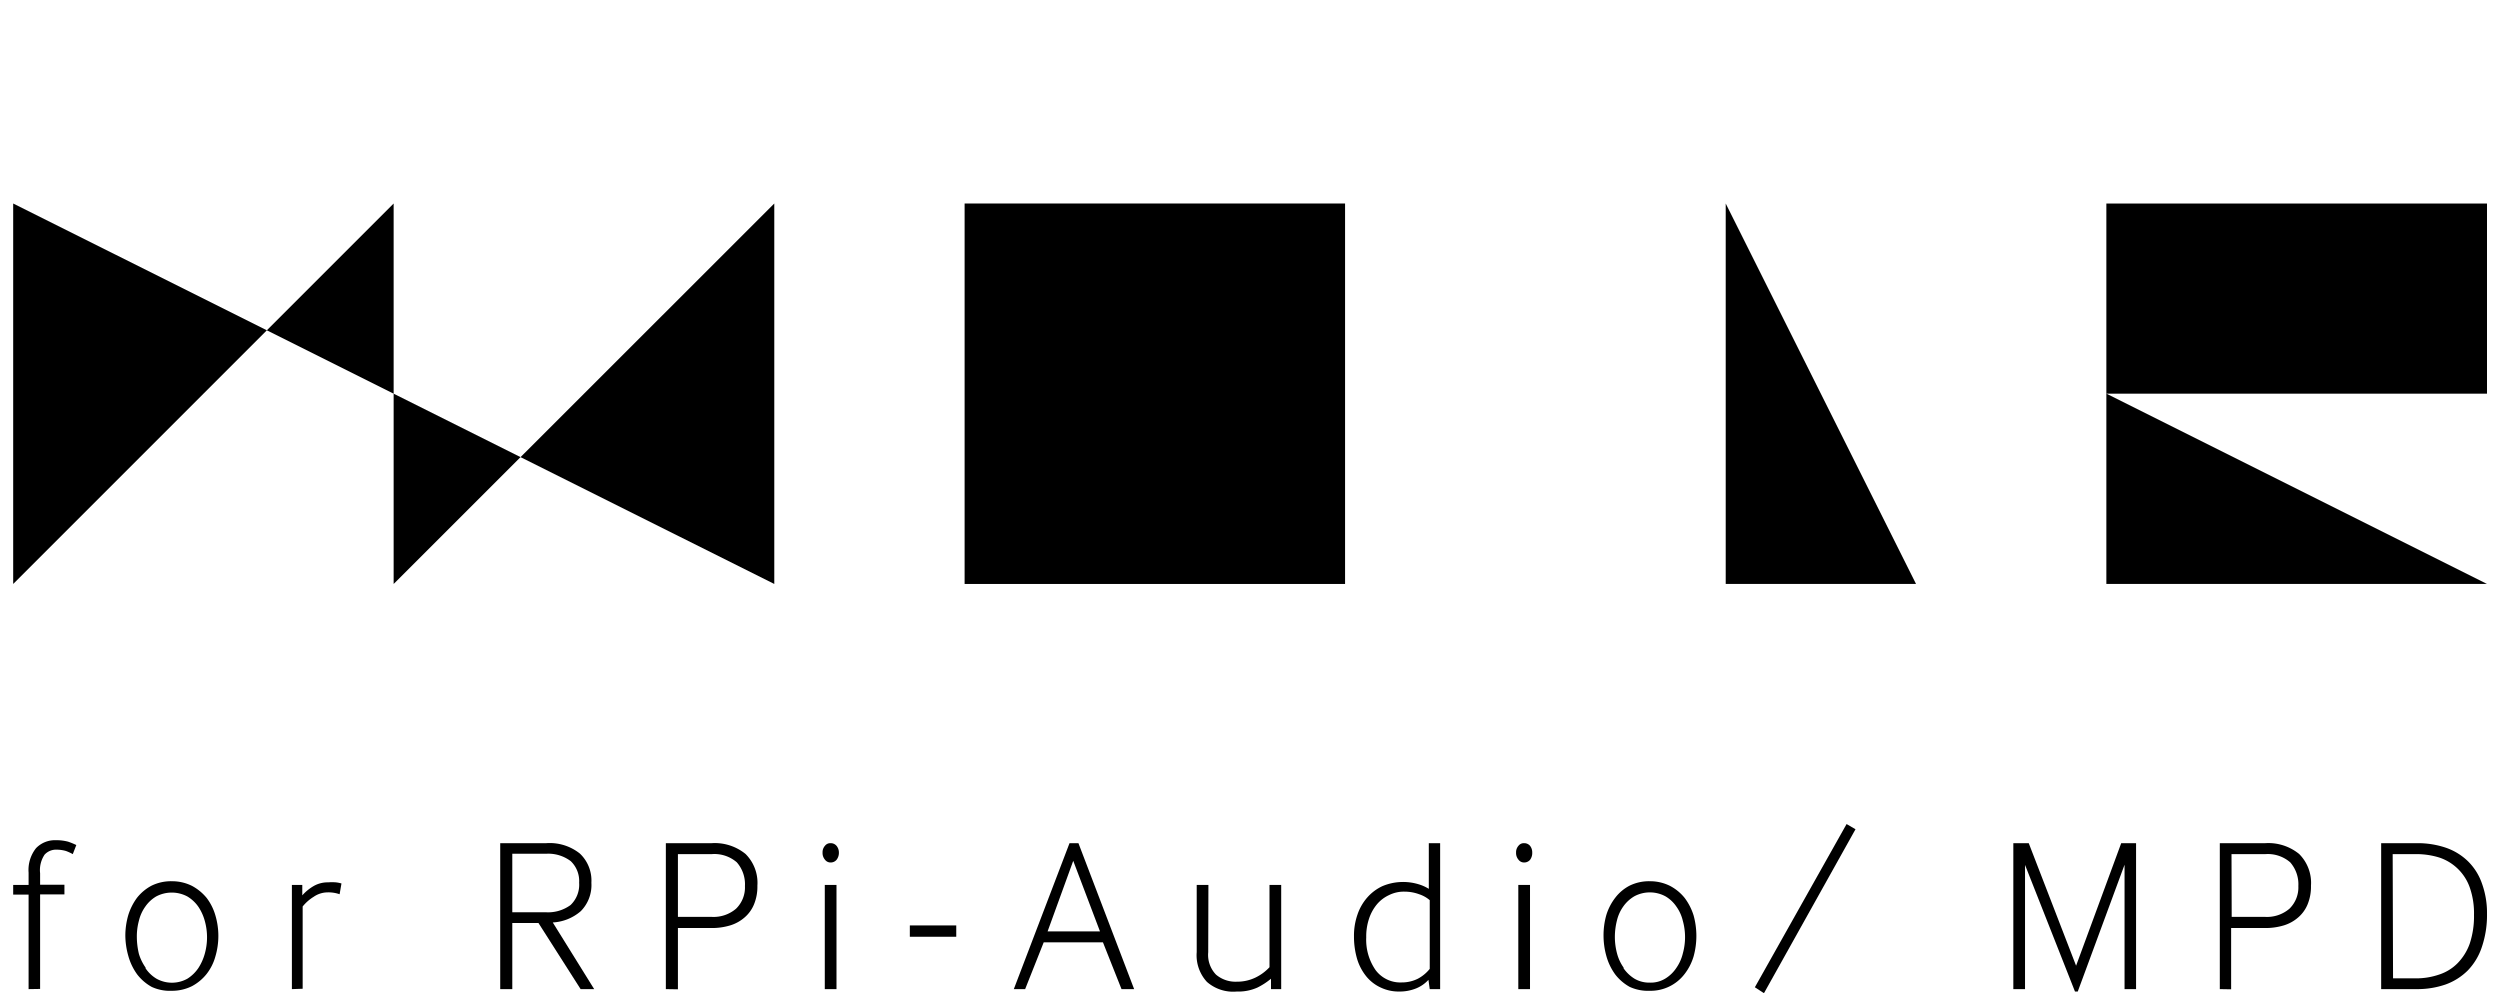 <svg xmlns="http://www.w3.org/2000/svg" viewBox="0 0 134.64 53.49">
    <g id="レイヤー_2" data-name="レイヤー 2">
        <g id="レイヤー_1-2" data-name="レイヤー 1">
            <polyline class="cls-1" points="0.71 10.96 0.71 31.45 21.2 10.96 21.2 31.45 41.7 10.96 41.7 31.45" />
            <polyline class="cls-1" points="51.95 10.96 51.95 31.45 72.44 31.45 72.44 10.96" />
            <polyline class="cls-1" points="92.94 10.96 92.94 31.45 103.19 31.45" />
            <line class="cls-1" x1="82.69" y1="10.96" x2="103.19" y2="10.96" />
            <polyline class="cls-1"
                points="133.94 31.45 113.44 31.45 113.44 10.96 133.94 10.96 133.94 21.2 113.44 21.2" />
            <line class="cls-1" x1="92.94" y1="0.71" x2="92.94" y2="10.96" />
            <path class="cls-2"
                d="M1.54,53.27V48.18H.71v-.52h.83V47a1.89,1.89,0,0,1,.4-1.32A1.41,1.41,0,0,1,3,45.25a2.45,2.45,0,0,1,.67.08,4,4,0,0,1,.44.18L3.92,46a2.56,2.56,0,0,0-.37-.17,1.83,1.83,0,0,0-.5-.07.83.83,0,0,0-.65.27,1.5,1.5,0,0,0-.24,1v.62H3.47v.52H2.16v5.09Z" />
            <path class="cls-2"
                d="M8.17,53.15a2.53,2.53,0,0,1-.78-.67,3.09,3.09,0,0,1-.48-1,4.12,4.12,0,0,1-.16-1.1,4,4,0,0,1,.16-1.1,3.13,3.13,0,0,1,.47-.93,2.47,2.47,0,0,1,.78-.65,2.37,2.37,0,0,1,1.09-.24,2.4,2.4,0,0,1,1.09.25,2.62,2.62,0,0,1,.79.65,2.86,2.86,0,0,1,.47.94,3.9,3.9,0,0,1,0,2.21,2.68,2.68,0,0,1-.47.94,2.51,2.51,0,0,1-.79.66,2.4,2.4,0,0,1-1.09.25A2.33,2.33,0,0,1,8.17,53.15Zm-.33-1a1.86,1.86,0,0,0,.59.56,1.71,1.71,0,0,0,1.66,0,2,2,0,0,0,.59-.57,2.77,2.77,0,0,0,.35-.78,3.29,3.29,0,0,0,0-1.76,2.59,2.59,0,0,0-.35-.77,1.93,1.93,0,0,0-.59-.55,1.79,1.79,0,0,0-1.68,0,1.87,1.87,0,0,0-.58.54,2.17,2.17,0,0,0-.35.77,3.22,3.22,0,0,0-.11.88,4,4,0,0,0,.11.9A2.59,2.59,0,0,0,7.84,52.11Z" />
            <path class="cls-2"
                d="M15.72,53.27V47.66h.56l0,.56a2.51,2.51,0,0,1,.61-.5,1.51,1.51,0,0,1,.78-.2,2.68,2.68,0,0,1,.42,0,1.76,1.76,0,0,1,.3.06l-.1.58a1.83,1.83,0,0,0-.66-.1,1.33,1.33,0,0,0-.74.24,2.32,2.32,0,0,0-.59.52v4.43Z" />
            <path class="cls-2"
                d="M26.94,53.27V45.41h2.48a2.6,2.6,0,0,1,1.81.56,2,2,0,0,1,.62,1.57,2,2,0,0,1-.57,1.53,2.5,2.5,0,0,1-1.51.61L32,53.27h-.73L29,49.71H27.59v3.56Zm.65-4.14h1.79a2.05,2.05,0,0,0,1.35-.39,1.51,1.51,0,0,0,.46-1.2,1.48,1.48,0,0,0-.45-1.16,2,2,0,0,0-1.33-.4H27.59Z" />
            <path class="cls-2"
                d="M35.86,53.27V45.41h2.47a2.62,2.62,0,0,1,1.82.58,2.19,2.19,0,0,1,.64,1.71,2.5,2.5,0,0,1-.18,1,1.85,1.85,0,0,1-.51.71,2.1,2.1,0,0,1-.78.43,3.41,3.41,0,0,1-1,.14H36.51v3.3Zm.65-3.89h1.83a1.86,1.86,0,0,0,1.3-.44,1.6,1.6,0,0,0,.48-1.22,1.79,1.79,0,0,0-.44-1.28A1.84,1.84,0,0,0,38.33,46H36.51Z" />
            <path class="cls-2"
                d="M44.73,46.45a.37.37,0,0,1-.3-.15.55.55,0,0,1-.13-.38.52.52,0,0,1,.13-.37.36.36,0,0,1,.3-.14.41.41,0,0,1,.32.14.57.57,0,0,1,.13.37.61.61,0,0,1-.13.39A.41.41,0,0,1,44.73,46.45Zm-.31,6.82V47.66h.63v5.61Z" />
            <path class="cls-2" d="M49,50.45v-.61h2.5v.61Z" />
            <path class="cls-2"
                d="M54.6,53.27l3-7.86h.48l3,7.86h-.68l-1-2.52H56.21l-1,2.52Zm1.82-3.11h2.82l-1.44-3.8Z" />
            <path class="cls-2"
                d="M65.07,51.28a1.53,1.53,0,0,0,.42,1.21,1.62,1.62,0,0,0,1.12.38,2.27,2.27,0,0,0,1-.22,2.54,2.54,0,0,0,.76-.56V47.66H69v5.61h-.55l0-.56a3.63,3.63,0,0,1-.74.48,2.51,2.51,0,0,1-1.1.21A2.14,2.14,0,0,1,65,52.88a2.11,2.11,0,0,1-.55-1.6V47.66h.63Z" />
            <path class="cls-2"
                d="M77,53.27l-.07-.5a1.83,1.83,0,0,1-.66.46,2.36,2.36,0,0,1-.92.17,2.25,2.25,0,0,1-1-.22,2.15,2.15,0,0,1-.77-.6,2.75,2.75,0,0,1-.49-.93,4.28,4.28,0,0,1-.17-1.22,3.44,3.44,0,0,1,.19-1.18,2.71,2.71,0,0,1,.53-.92,2.48,2.48,0,0,1,.82-.61,2.88,2.88,0,0,1,1.93-.1,2.24,2.24,0,0,1,.56.25V45.41h.61v7.86ZM77,48.48a1.68,1.68,0,0,0-.57-.32,2.3,2.3,0,0,0-.79-.14,1.79,1.79,0,0,0-.84.19,1.89,1.89,0,0,0-.65.5,2.38,2.38,0,0,0-.42.77,3,3,0,0,0-.15,1,2.87,2.87,0,0,0,.5,1.76,1.66,1.66,0,0,0,1.41.67,1.92,1.92,0,0,0,.87-.2,2.06,2.06,0,0,0,.64-.53Z" />
            <path class="cls-2"
                d="M82.08,46.45a.37.37,0,0,1-.3-.15.55.55,0,0,1-.13-.38.52.52,0,0,1,.13-.37.36.36,0,0,1,.3-.14.41.41,0,0,1,.32.14.57.57,0,0,1,.12.37.61.61,0,0,1-.12.39A.41.41,0,0,1,82.08,46.45Zm-.31,6.82V47.66h.63v5.61Z" />
            <path class="cls-2"
                d="M87.77,53.15a2.53,2.53,0,0,1-.78-.67,3.09,3.09,0,0,1-.48-1,4.11,4.11,0,0,1-.15-1.1,4,4,0,0,1,.15-1.1,2.93,2.93,0,0,1,.48-.93,2.32,2.32,0,0,1,.77-.65,2.37,2.37,0,0,1,1.09-.24,2.4,2.4,0,0,1,1.09.25,2.5,2.5,0,0,1,.79.65,3.09,3.09,0,0,1,.48.94,4.15,4.15,0,0,1,0,2.21,2.88,2.88,0,0,1-.48.94,2.3,2.3,0,0,1-1.88.91A2.36,2.36,0,0,1,87.77,53.15Zm-.33-1a2,2,0,0,0,.59.56,1.56,1.56,0,0,0,.82.21,1.5,1.5,0,0,0,.84-.22,1.89,1.89,0,0,0,.59-.57,2.3,2.3,0,0,0,.35-.78,3.29,3.29,0,0,0,0-1.76,2.17,2.17,0,0,0-.35-.77,1.82,1.82,0,0,0-.59-.55,1.77,1.77,0,0,0-1.67,0,1.91,1.91,0,0,0-.59.54,2.17,2.17,0,0,0-.35.77,3.66,3.66,0,0,0-.11.88,3.48,3.48,0,0,0,.12.9A2.35,2.35,0,0,0,87.44,52.11Z" />
            <path class="cls-2" d="M94.51,53.17l4.94-8.79.48.28L95,53.49Z" />
            <path class="cls-2"
                d="M108.43,53.27V45.41h.83l2.55,6.6,2.43-6.6h.8v7.86h-.62v-6.7L111.9,53.4h-.15l-2.69-6.82v6.69Z" />
            <path class="cls-2"
                d="M119.55,53.27V45.41H122a2.62,2.62,0,0,1,1.82.58,2.19,2.19,0,0,1,.64,1.71,2.5,2.5,0,0,1-.18,1,1.85,1.85,0,0,1-.51.71,2.1,2.1,0,0,1-.78.43,3.41,3.41,0,0,1-1,.14h-1.83v3.3Zm.64-3.89H122a1.86,1.86,0,0,0,1.3-.44,1.6,1.6,0,0,0,.48-1.22,1.79,1.79,0,0,0-.44-1.28A1.84,1.84,0,0,0,122,46h-1.82Z" />
            <path class="cls-2"
                d="M128.24,53.27V45.41h1.94a4.72,4.72,0,0,1,1.53.24,3.2,3.2,0,0,1,1.19.72,3.09,3.09,0,0,1,.76,1.19,4.65,4.65,0,0,1,.28,1.66,5.34,5.34,0,0,1-.28,1.79,3.3,3.3,0,0,1-.76,1.26,3.26,3.26,0,0,1-1.19.75,4.63,4.63,0,0,1-1.53.25Zm.64-.58h1.18a3.8,3.8,0,0,0,1.29-.2,2.47,2.47,0,0,0,1-.61,2.9,2.9,0,0,0,.66-1.06,4.69,4.69,0,0,0,.23-1.55,4.21,4.21,0,0,0-.22-1.45,2.61,2.61,0,0,0-1.63-1.63,4.13,4.13,0,0,0-1.3-.19h-1.23Z" />
        </g>
    </g>
</svg>